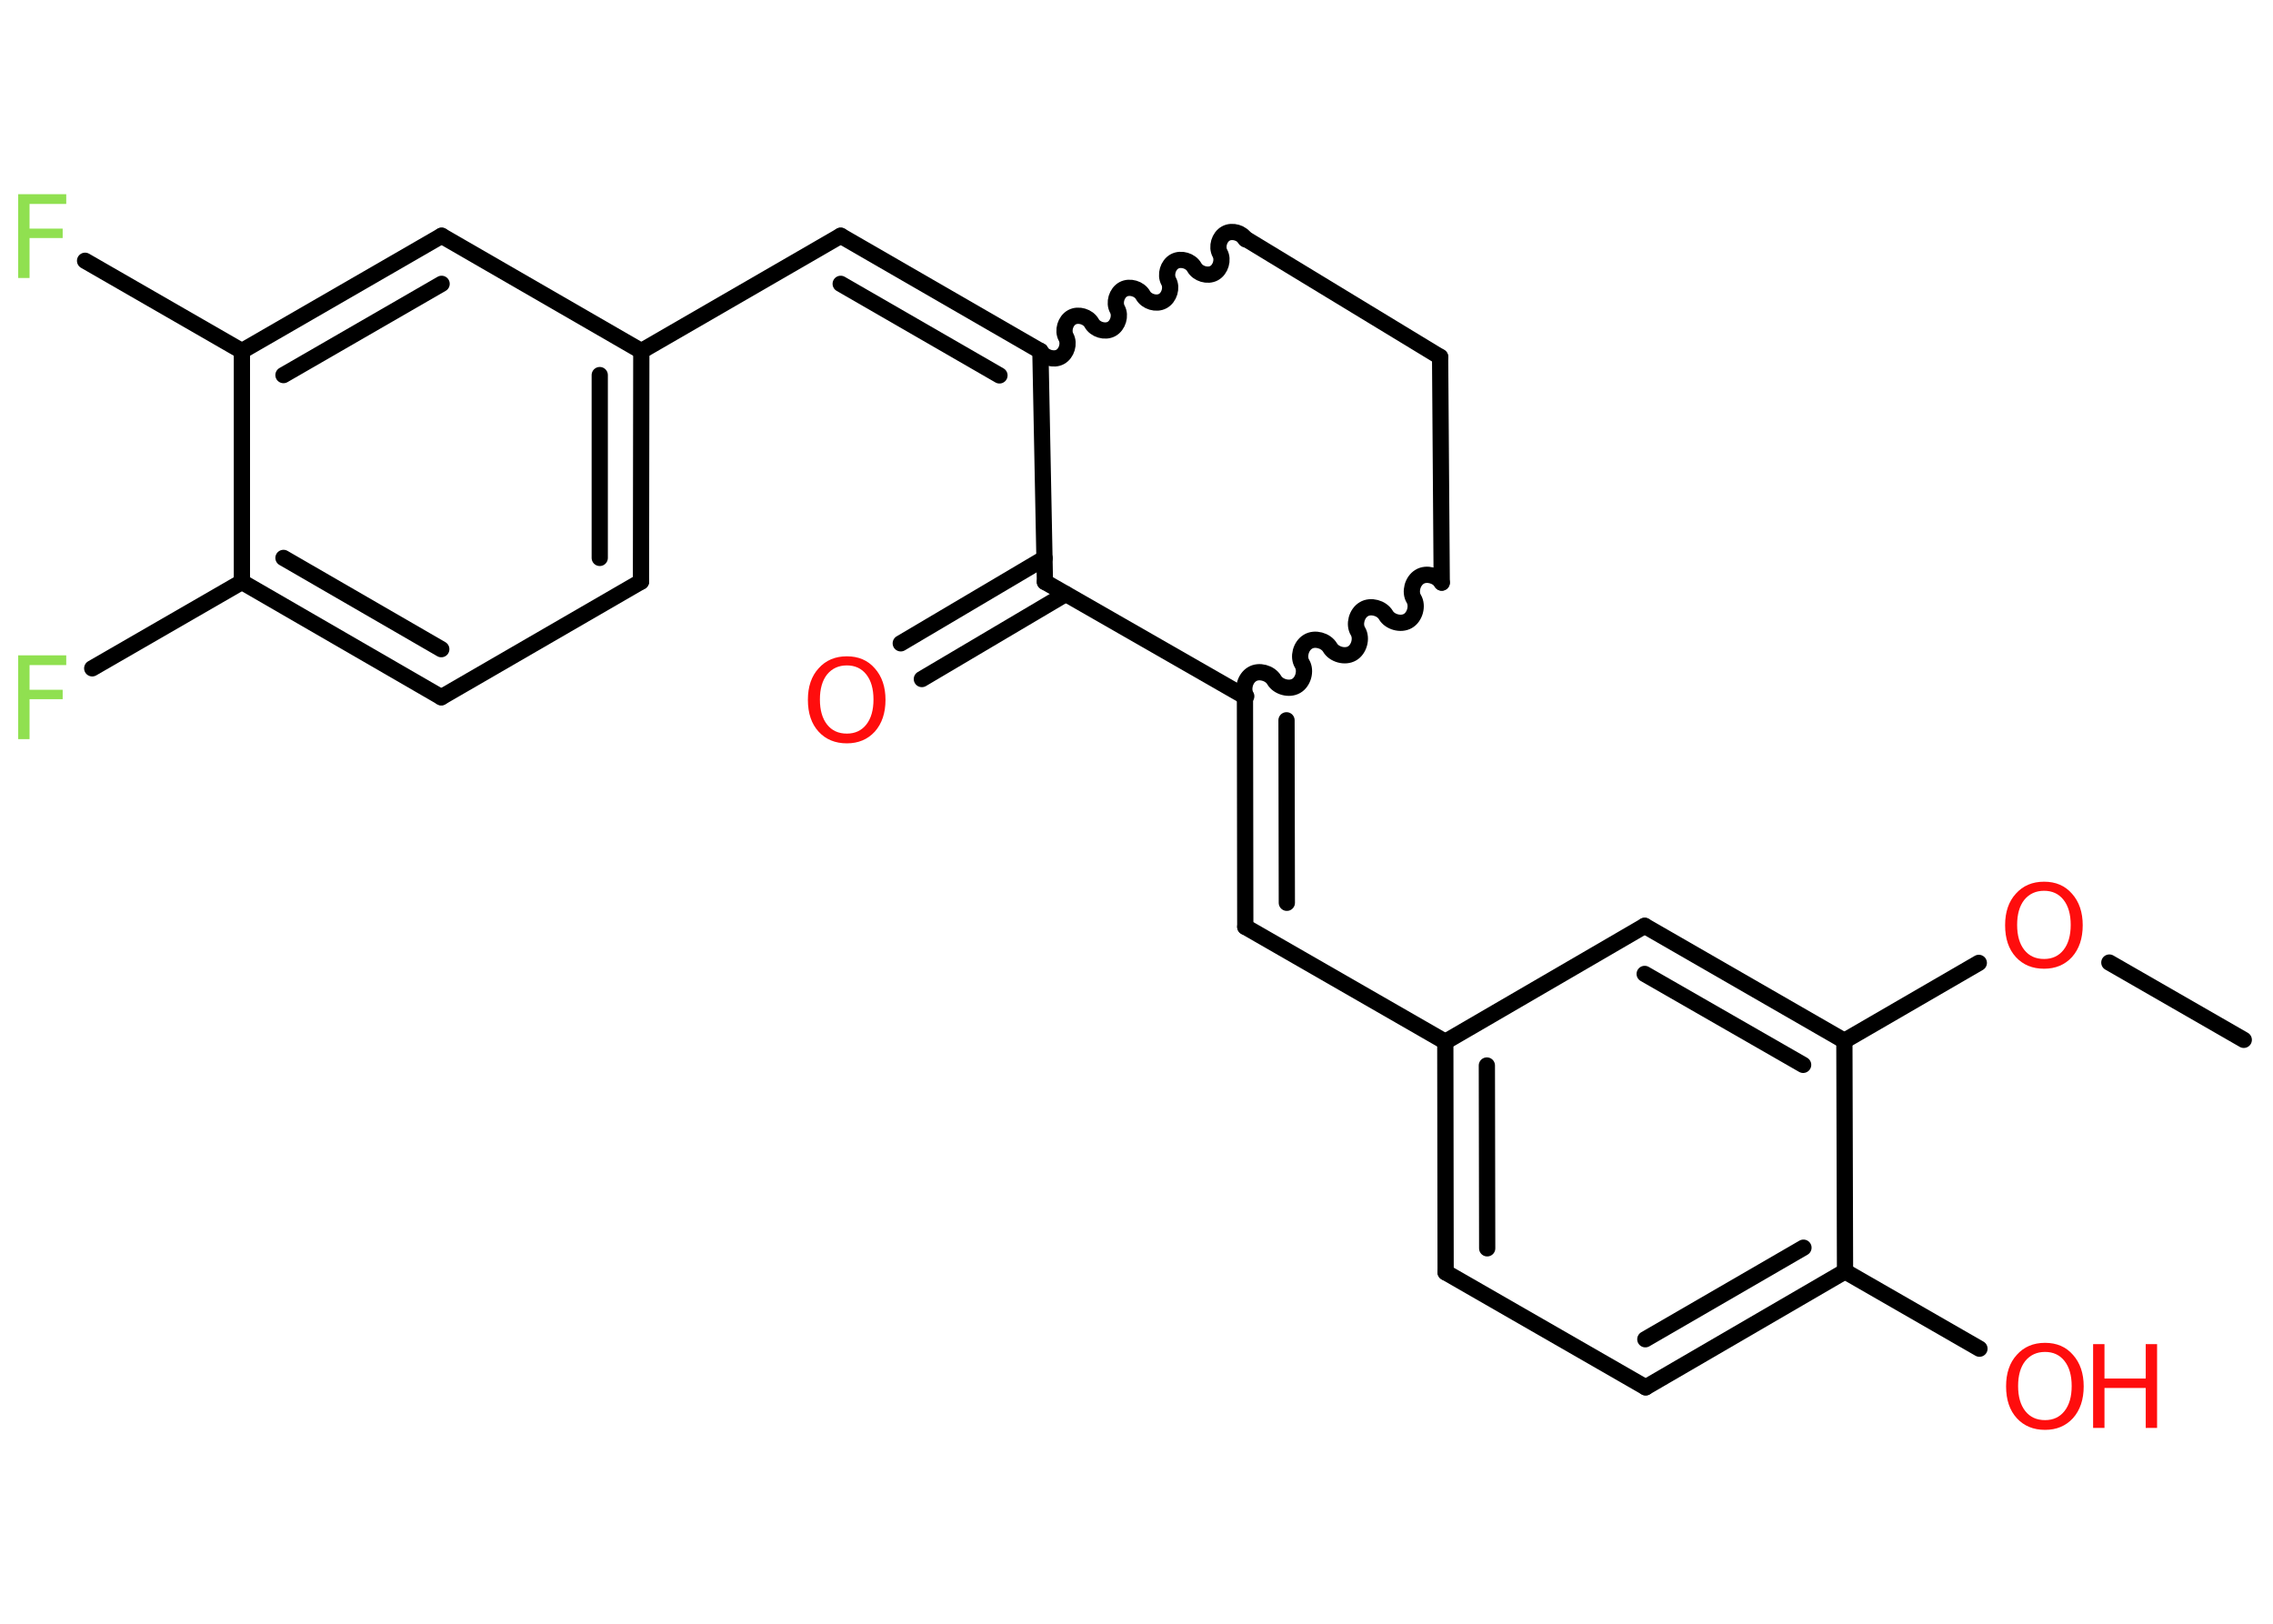 <?xml version='1.0' encoding='UTF-8'?>
<!DOCTYPE svg PUBLIC "-//W3C//DTD SVG 1.1//EN" "http://www.w3.org/Graphics/SVG/1.1/DTD/svg11.dtd">
<svg version='1.2' xmlns='http://www.w3.org/2000/svg' xmlns:xlink='http://www.w3.org/1999/xlink' width='70.0mm' height='50.0mm' viewBox='0 0 70.0 50.0'>
  <desc>Generated by the Chemistry Development Kit (http://github.com/cdk)</desc>
  <g stroke-linecap='round' stroke-linejoin='round' stroke='#000000' stroke-width='.5' fill='#FF0D0D'>
    <rect x='.0' y='.0' width='70.0' height='50.0' fill='#FFFFFF' stroke='none'/>
    <g id='mol1' class='mol'>
      <line id='mol1bnd1' class='bond' x1='69.1' y1='32.02' x2='64.96' y2='29.64'/>
      <line id='mol1bnd2' class='bond' x1='60.94' y1='29.65' x2='56.8' y2='32.05'/>
      <g id='mol1bnd3' class='bond'>
        <line x1='56.8' y1='32.05' x2='50.65' y2='28.51'/>
        <line x1='55.53' y1='32.79' x2='50.65' y2='29.99'/>
      </g>
      <line id='mol1bnd4' class='bond' x1='50.65' y1='28.51' x2='44.51' y2='32.08'/>
      <line id='mol1bnd5' class='bond' x1='44.51' y1='32.08' x2='38.35' y2='28.54'/>
      <g id='mol1bnd6' class='bond'>
        <line x1='38.35' y1='28.54' x2='38.34' y2='21.45'/>
        <line x1='39.63' y1='27.8' x2='39.62' y2='22.18'/>
      </g>
      <path id='mol1bnd7' class='bond' d='M44.4 17.94c-.13 -.22 -.47 -.31 -.68 -.18c-.22 .13 -.31 .47 -.18 .68c.13 .22 .03 .56 -.18 .68c-.22 .13 -.56 .03 -.68 -.18c-.13 -.22 -.47 -.31 -.68 -.18c-.22 .13 -.31 .47 -.18 .68c.13 .22 .03 .56 -.18 .68c-.22 .13 -.56 .03 -.68 -.18c-.13 -.22 -.47 -.31 -.68 -.18c-.22 .13 -.31 .47 -.18 .68c.13 .22 .03 .56 -.18 .68c-.22 .13 -.56 .03 -.68 -.18c-.13 -.22 -.47 -.31 -.68 -.18c-.22 .13 -.31 .47 -.18 .68' fill='none' stroke='#000000' stroke-width='.5'/>
      <line id='mol1bnd8' class='bond' x1='44.4' y1='17.94' x2='44.35' y2='10.99'/>
      <line id='mol1bnd9' class='bond' x1='44.35' y1='10.99' x2='38.34' y2='7.34'/>
      <path id='mol1bnd10' class='bond' d='M32.04 10.81c.11 .2 .41 .29 .61 .18c.2 -.11 .29 -.41 .18 -.61c-.11 -.2 -.02 -.5 .18 -.61c.2 -.11 .5 -.02 .61 .18c.11 .2 .41 .29 .61 .18c.2 -.11 .29 -.41 .18 -.61c-.11 -.2 -.02 -.5 .18 -.61c.2 -.11 .5 -.02 .61 .18c.11 .2 .41 .29 .61 .18c.2 -.11 .29 -.41 .18 -.61c-.11 -.2 -.02 -.5 .18 -.61c.2 -.11 .5 -.02 .61 .18c.11 .2 .41 .29 .61 .18c.2 -.11 .29 -.41 .18 -.61c-.11 -.2 -.02 -.5 .18 -.61c.2 -.11 .5 -.02 .61 .18' fill='none' stroke='#000000' stroke-width='.5'/>
      <g id='mol1bnd11' class='bond'>
        <line x1='25.89' y1='7.26' x2='32.04' y2='10.81'/>
        <line x1='25.89' y1='8.74' x2='30.78' y2='11.56'/>
      </g>
      <line id='mol1bnd12' class='bond' x1='25.89' y1='7.26' x2='19.75' y2='10.81'/>
      <g id='mol1bnd13' class='bond'>
        <line x1='19.74' y1='17.91' x2='19.75' y2='10.81'/>
        <line x1='18.47' y1='17.18' x2='18.47' y2='11.55'/>
      </g>
      <line id='mol1bnd14' class='bond' x1='19.74' y1='17.91' x2='13.59' y2='21.47'/>
      <g id='mol1bnd15' class='bond'>
        <line x1='7.45' y1='17.92' x2='13.59' y2='21.47'/>
        <line x1='8.73' y1='17.18' x2='13.59' y2='19.99'/>
      </g>
      <line id='mol1bnd16' class='bond' x1='7.45' y1='17.92' x2='2.84' y2='20.58'/>
      <line id='mol1bnd17' class='bond' x1='7.45' y1='17.92' x2='7.45' y2='10.81'/>
      <line id='mol1bnd18' class='bond' x1='7.45' y1='10.81' x2='2.62' y2='8.03'/>
      <g id='mol1bnd19' class='bond'>
        <line x1='13.6' y1='7.26' x2='7.45' y2='10.81'/>
        <line x1='13.6' y1='8.74' x2='8.73' y2='11.55'/>
      </g>
      <line id='mol1bnd20' class='bond' x1='19.75' y1='10.81' x2='13.6' y2='7.26'/>
      <line id='mol1bnd21' class='bond' x1='32.04' y1='10.81' x2='32.18' y2='17.92'/>
      <line id='mol1bnd22' class='bond' x1='38.34' y1='21.45' x2='32.18' y2='17.92'/>
      <g id='mol1bnd23' class='bond'>
        <line x1='32.82' y1='18.29' x2='28.39' y2='20.91'/>
        <line x1='32.17' y1='17.19' x2='27.74' y2='19.81'/>
      </g>
      <g id='mol1bnd24' class='bond'>
        <line x1='44.51' y1='32.08' x2='44.52' y2='39.18'/>
        <line x1='45.79' y1='32.81' x2='45.8' y2='38.44'/>
      </g>
      <line id='mol1bnd25' class='bond' x1='44.52' y1='39.18' x2='50.68' y2='42.72'/>
      <g id='mol1bnd26' class='bond'>
        <line x1='50.68' y1='42.72' x2='56.82' y2='39.15'/>
        <line x1='50.67' y1='41.24' x2='55.54' y2='38.42'/>
      </g>
      <line id='mol1bnd27' class='bond' x1='56.8' y1='32.05' x2='56.82' y2='39.15'/>
      <line id='mol1bnd28' class='bond' x1='56.82' y1='39.15' x2='60.96' y2='41.53'/>
      <path id='mol1atm2' class='atom' d='M62.95 27.43q-.38 .0 -.61 .28q-.22 .28 -.22 .77q.0 .49 .22 .77q.22 .28 .61 .28q.38 .0 .6 -.28q.22 -.28 .22 -.77q.0 -.49 -.22 -.77q-.22 -.28 -.6 -.28zM62.95 27.15q.54 .0 .86 .37q.33 .37 .33 .97q.0 .61 -.33 .98q-.33 .36 -.86 .36q-.54 .0 -.87 -.36q-.33 -.36 -.33 -.98q.0 -.61 .33 -.97q.33 -.37 .87 -.37z' stroke='none'/>
      <path id='mol1atm17' class='atom' d='M.56 20.18h1.48v.3h-1.13v.76h1.02v.29h-1.02v1.23h-.35v-2.58z' stroke='none' fill='#90E050'/>
      <path id='mol1atm19' class='atom' d='M.56 5.98h1.48v.3h-1.13v.76h1.02v.29h-1.02v1.23h-.35v-2.58z' stroke='none' fill='#90E050'/>
      <path id='mol1atm22' class='atom' d='M26.08 20.49q-.38 .0 -.61 .28q-.22 .28 -.22 .77q.0 .49 .22 .77q.22 .28 .61 .28q.38 .0 .6 -.28q.22 -.28 .22 -.77q.0 -.49 -.22 -.77q-.22 -.28 -.6 -.28zM26.08 20.21q.54 .0 .86 .37q.33 .37 .33 .97q.0 .61 -.33 .98q-.33 .36 -.86 .36q-.54 .0 -.87 -.36q-.33 -.36 -.33 -.98q.0 -.61 .33 -.97q.33 -.37 .87 -.37z' stroke='none'/>
      <g id='mol1atm26' class='atom'>
        <path d='M62.98 41.63q-.38 .0 -.61 .28q-.22 .28 -.22 .77q.0 .49 .22 .77q.22 .28 .61 .28q.38 .0 .6 -.28q.22 -.28 .22 -.77q.0 -.49 -.22 -.77q-.22 -.28 -.6 -.28zM62.98 41.35q.54 .0 .86 .37q.33 .37 .33 .97q.0 .61 -.33 .98q-.33 .36 -.86 .36q-.54 .0 -.87 -.36q-.33 -.36 -.33 -.98q.0 -.61 .33 -.97q.33 -.37 .87 -.37z' stroke='none'/>
        <path d='M64.46 41.39h.35v1.06h1.27v-1.06h.35v2.58h-.35v-1.23h-1.27v1.23h-.35v-2.58z' stroke='none'/>
      </g>
    </g>
  </g>
</svg>
